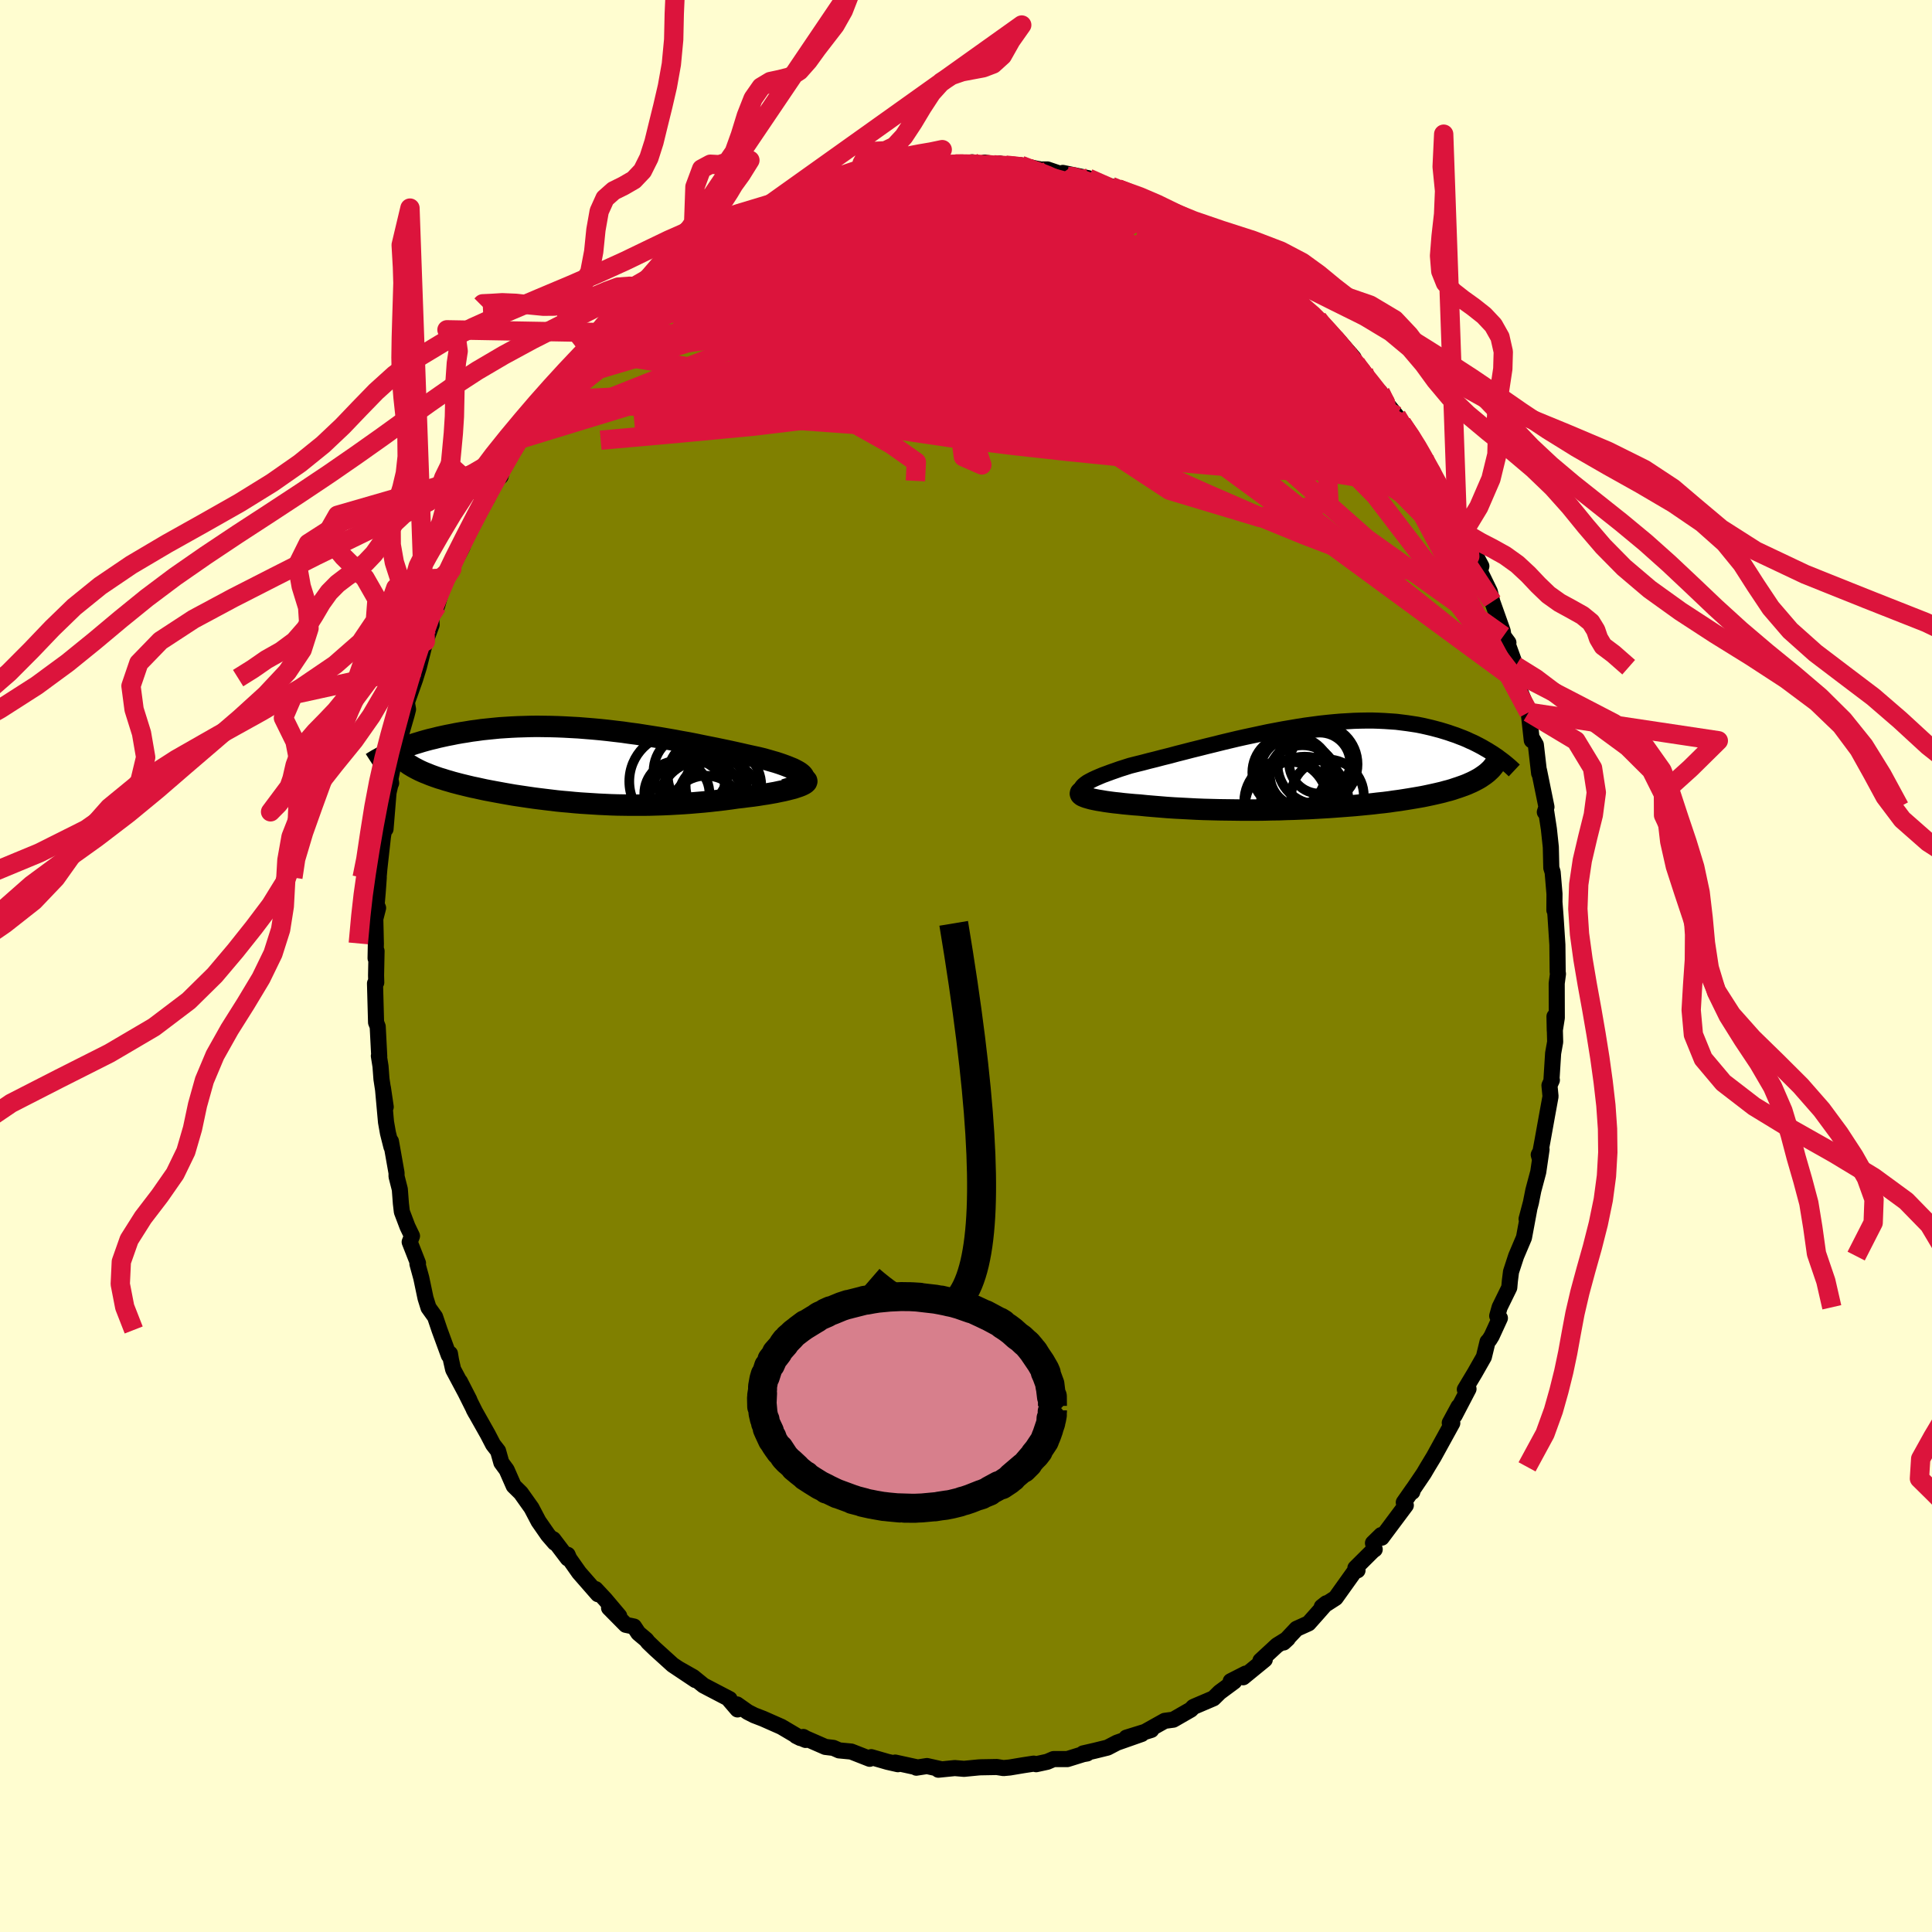 <svg xmlns="http://www.w3.org/2000/svg" width="500" height="500" viewBox="-100 -100 200 200"><defs><clipPath id="c"><path d="m22.79 1.17-.05-.12-.1-.13-.13-.12-.17-.13-.2-.12-.24-.13-.26-.13-.3-.12-.32-.13-.35-.13-.37-.13-.4-.13-.42-.12-.45-.13-.46-.13-.54-.13-.56-.12-.59-.13-.61-.14-.63-.14-.64-.14-.67-.14-.67-.14-.7-.14-.7-.14-.72-.15-.72-.14-.74-.13-.74-.14-.75-.13-.76-.13-.76-.12-.77-.12-.76-.12-.77-.1-.76-.11-.77-.09-.76-.09-.76-.08-.76-.07-.75-.06-.74-.06-.74-.04-.73-.04-.72-.03-.71-.02-.71-.01-.69-.01-.68.01-.67.02-.66.02-.64.03-.64.04-.61.04-.61.06-.59.06-.58.06-.56.08-.55.07-.53.09-.52.08-.51.09-.49.1-.47.09-.46.1-.45.1-.43.11-.43.1-.41.11-.39.11-.39.12-.37.11-.36.12-.35.12-.33.12-.33.12-.31.12-.29.12-.29.12 2.08 1.58.22.12.23.12.24.12.26.12.26.11.28.11.29.12.3.11.31.11.32.11.34.1.34.11.35.1.37.11.38.1.38.1.41.1.41.1.42.1.44.09.45.1.46.1.47.09.48.09.49.09.49.09.51.09.52.09.53.08.54.08.54.08.56.08.56.07.57.07.58.07.58.07.6.06.6.05.61.06.61.05.62.04.63.04.64.04.64.03.65.03.65.02.66.01.67.01h1.35l.68-.01.69-.02.69-.02.69-.03.7-.04.7-.04.7-.05.7-.06.71-.06.7-.07.7-.08.7-.08.69-.09.69-.1.54-.06.53-.07.51-.06.51-.07.49-.08.47-.07.46-.08.45-.08.42-.09.4-.08.38-.09.35-.09.32-.08.3-.1.27-.09"/></clipPath><clipPath id="b"><path d="m-24.4 2.23.09-.14.13-.13.17-.14.21-.15.25-.14.29-.15.32-.15.35-.15.38-.16.41-.15.43-.16.46-.16.48-.17.51-.16.53-.17.63-.16.65-.16.68-.18.69-.17.72-.19.73-.18.74-.2.75-.19.77-.2.77-.19.79-.2.78-.19.8-.2.79-.19.8-.19.8-.18.8-.17.79-.17.79-.17.79-.15.79-.15.77-.13.77-.13.76-.12.75-.1.75-.1.73-.08.72-.07.7-.06.7-.04.68-.04.67-.02.65-.01h.65l.62.02.61.03.6.04.58.04.56.07.55.07.54.08.52.08.5.1.49.11.47.11.46.12.45.12.43.13.42.13.4.14.39.13.38.15.37.14.36.15.34.16.34.15.32.16.31.16.3.16.29.17.28.16.27.17.26.16.25.17L17.3.89l-.19.13-.19.13-.21.13-.22.12-.23.12-.24.12-.25.11-.27.12-.28.11-.28.1-.31.11-.31.1-.32.11-.34.1-.35.09-.36.1-.38.09-.39.09-.41.09-.42.09-.44.09-.45.08-.47.08-.48.08-.5.08-.51.08-.53.07-.54.08-.56.07-.58.06-.58.07-.61.06-.62.06-.63.06-.65.05-.66.05-.67.05-.69.05-.69.04-.71.04-.72.04-.73.03-.74.03-.75.02-.76.03-.77.01-.77.02-.77.01H-7.8l-.78-.01-.79-.01-.79-.01-.79-.02-.78-.02-.78-.03-.77-.04-.77-.04-.76-.04-.75-.05-.73-.06-.73-.06-.7-.06-.69-.07-.57-.04-.54-.05-.53-.05-.5-.06-.49-.05-.46-.06-.43-.06-.41-.07-.38-.06-.35-.07-.32-.07-.29-.08-.24-.07-.21-.08-.17-.07"/></clipPath><filter id="a"><feTurbulence baseFrequency=".05" numOctaves="3" result="noise" type="noise"/><feDisplacementMap in="SourceGraphic" in2="noise" scale="2"/></filter></defs><rect width="100%" height="100%" x="-100" y="-100" fill="#FFFDD0"/><path fill="olive" stroke="#000" stroke-linejoin="round" stroke-width="1.667" d="m61.28.82-.03.22-.1.76.01 3.56-.21 1.32-.03-1.46.07 2.64-.21 1.17-.17 2.71.04.07-.25.55.11 1.14-.32 1.75-.51 2.83-.32 1.71-.07-.25.29-.55-.34 2.33-.51 1.91-.25 1.26-.45 1.7.28-1.02-.55 2.95-.81 1.91-.53 1.62-.12.96-.06.68-1 2.04-.25.89.28.23-.85 1.85-.24.39-.19.21-.38 1.57-.95 1.67-1.02 1.7.38-.06-1.44 2.76.41-.93-.91 1.68.26.03-1.92 3.49-.63 1.04-.4.68-1.26 1.86.07.05.09-.3-.97 1.39.21.3-2.5 3.35-.05-.27-.85.83.18.65-.19.13-1.81 1.8.22.24-.2-.04-2.07 2.9-1.43.92.47-.37-1.03 1.17-.81.91-1.24.56-1.34 1.42.43-.4-1.11.69-1.72 1.59.45-.11-2.24 1.83.26-.38-1.55.79.36.03-1.5 1.11-.64.63-1.92.82-.17.08-.26.27-1.81 1.04-.89.12-2.02 1.13.63-.19-2.58.8 1.59-.38-2.56.9-.98.51-1.34.33-1.18.27.4.01-.4.07-1.64.51H9.06l-.65.28-1.15.25-.25-.06-1.11.17-1.37.23-.65.06-.69-.11-1.66.03-.2.01-1.54.15-.95-.08-1.7.17.3-.05-1.48-.33-1.1.17.01-.05-2.2-.48.28.17-1.06-.24-1.7-.49-.16.17-1.91-.75-1.26-.12-.59-.26-.83-.1-2.04-.89-.24-.14.24.31-.99-.42.44.22-1.96-1.16-1.9-.84-.91-.35-.67-.34-1.12-.79.06.52-.85-.99.03-.08-2.7-1.41-1.07-.87-1.5-.85 1.73 1.16-2.35-1.57-1.81-1.64-.73-.7-.2-.26-.82-.69-.45-.68-.85-.18-1.73-1.75 1.05.84-1.46-1.73-.99-1.06.25.53-1.95-2.23-1.02-1.45-.17-.4.02.38-1.51-1.99.16.37-.7-.81-.98-1.41-.73-1.39-1.1-1.55-.74-.73-.73-1.66-.55-.75-.34-1.21-.39-.5-.13-.17-.55-1.06-1.45-2.57.2.37-1.63-3.26.98 1.91-1.68-3.15-.22-.97-.11-.67-.12.17-.96-2.62-.46-1.36-.68-.95-.31-.99-.44-2.09-.4-1.46.06-.07-.86-2.19.24-.62-.47-.98-.58-1.53-.1-.86-.11-1.46-.34-1.34v-.36l-.58-3.27.05.57-.36-1.43-.2-1.13-.32-3.54.29 1.97-.44-2.88-.1-1.33-.17-1.07.04.05-.16-3.09-.17-.43-.11-4.04.13-.09-.02-.74.05-2.52-.1.75.03-1.54-.06-2.54.29-1.13-.15-.36.11-1.27.11-1.52-.08.75.14-1.64.37-3.33.15-.92.12.12.31-3.76.18-.79.09-.2-.07-.44.55-2.73.33-1.11.28-1.01.51-1.76.15-.59-.12-.72.85-2.39.39-1.26.67-2.66.12-.16.05-.26.48-1.3-.04-.73.62-1.26.37-1.32.3-.89.84-1.59.37-.89.75-1.42.3-1.19.31-.18.87-2.05 1.37-2.46-.31.92.82-1.84.57-.46.38-1.56 1.08-1.25.64-1.09 1.08-1.5-.31.64-.2-.35 2.48-2.86-.14.08.58-.58.69-1.55-.28.16 2.35-2.63.9-.67-.85.61.35-.5 1.5-1.51.72-.93 1.46-1.06.55-.61 1.43-1.42.08-.42 1.18-.87-.45.69 2.54-2.45 1.17-.6-.5.55 2.49-2.05-.17.19-.64.27 2.03-1.05 1.71-1.12 1.18-.68-.6.37-.17.11 1.98-1.34 1.02-.36 1.31-.68.26-.06 2.01-.79-.23.17 2.05-.93-.16-.09.84-.43 1.14-.17 1.45-.6 1.19.03.53-.3-.04.12 2.15-.36 1.01-.3-.56.02 2.22-.21 1.12-.14.95-.1 1.26-.11-.66-.07 2.9.05.82-.23.78.29.51-.26 2.15.35-.62-.26 1.44.35.77-.16 1.57.34 1.77.34-1.53-.24.94-.01 2.12.72-.52-.36 2.65.55 1.78.86.57-.02.7.26.69.28 1.57.53-.47.07 2.33 1-.74-.42.51.29 3.63 1.87.49.18.29.06.13.5.9.01.96.7-.04.28 1.96.84.39.52 1.33 1.28 1.03.23.56 1.08h.5l.94.89.16.43.74.09 1.24 1.44L36.4-67l-.15-.08 1.35 1.61.78.5 1.75 2.02-.17.17.56.92.64.32.64 1.17.09.05.99.94.62 1.09 1.07 1.34.54.79 1.33 1.91.27.35.7 1.26.27.73.77 1.41-.15-.7.74 1.95.07-.21 1.73 2.96.74 2.11-.07-.35-.16-.49 1.04 2.05.96 1.79-.15.52 1.03 2.12.25 1.04 1.08 3.04.08.51.51.69-.04.23.79 2.18.16 1.57-.08-.83.22 1.37.18.54.87 2.15.32 2.9.13-.04.29.5.34 2.95-.01-.29.77 3.78-.17.53.15.2v-.21l.27 1.76.2 1.87.05 2.15.14.45.19 2.25-.01 1.68.01-.78.11 1.44.19 2.92.03 2.82.03.2-.03.22" filter="url(#a)"/><path fill="#fff" d="m-24.4 2.23.09-.14.13-.13.17-.14.21-.15.25-.14.29-.15.32-.15.35-.15.38-.16.41-.15.43-.16.46-.16.48-.17.51-.16.53-.17.63-.16.65-.16.68-.18.69-.17.72-.19.73-.18.74-.2.75-.19.77-.2.77-.19.79-.2.78-.19.8-.2.79-.19.8-.19.8-.18.8-.17.79-.17.79-.17.79-.15.79-.15.77-.13.77-.13.76-.12.75-.1.75-.1.73-.08.72-.07.7-.06.7-.04.68-.04.67-.02.65-.01h.65l.62.02.61.03.6.04.58.04.56.07.55.07.54.08.52.08.5.1.49.11.47.11.46.12.45.12.43.13.42.13.4.14.39.13.38.15.37.14.36.15.34.16.34.15.32.16.31.16.3.16.29.17.28.16.27.17.26.16.25.17L17.3.89l-.19.13-.19.13-.21.13-.22.12-.23.12-.24.12-.25.11-.27.12-.28.11-.28.1-.31.11-.31.1-.32.11-.34.1-.35.09-.36.1-.38.09-.39.09-.41.09-.42.09-.44.09-.45.08-.47.08-.48.08-.5.08-.51.08-.53.07-.54.08-.56.07-.58.06-.58.07-.61.06-.62.06-.63.06-.65.05-.66.05-.67.05-.69.05-.69.04-.71.04-.72.04-.73.03-.74.03-.75.02-.76.03-.77.01-.77.02-.77.01H-7.8l-.78-.01-.79-.01-.79-.01-.79-.02-.78-.02-.78-.03-.77-.04-.77-.04-.76-.04-.75-.05-.73-.06-.73-.06-.7-.06-.69-.07-.57-.04-.54-.05-.53-.05-.5-.06-.49-.05-.46-.06-.43-.06-.41-.07-.38-.06-.35-.07-.32-.07-.29-.08-.24-.07-.21-.08-.17-.07" filter="url(#a)" transform="translate(36.37 -20.68)"/><path fill="#fff" d="m22.79 1.17-.05-.12-.1-.13-.13-.12-.17-.13-.2-.12-.24-.13-.26-.13-.3-.12-.32-.13-.35-.13-.37-.13-.4-.13-.42-.12-.45-.13-.46-.13-.54-.13-.56-.12-.59-.13-.61-.14-.63-.14-.64-.14-.67-.14-.67-.14-.7-.14-.7-.14-.72-.15-.72-.14-.74-.13-.74-.14-.75-.13-.76-.13-.76-.12-.77-.12-.76-.12-.77-.1-.76-.11-.77-.09-.76-.09-.76-.08-.76-.07-.75-.06-.74-.06-.74-.04-.73-.04-.72-.03-.71-.02-.71-.01-.69-.01-.68.01-.67.02-.66.02-.64.03-.64.04-.61.04-.61.06-.59.06-.58.06-.56.08-.55.07-.53.09-.52.08-.51.09-.49.1-.47.09-.46.1-.45.1-.43.11-.43.1-.41.11-.39.11-.39.12-.37.11-.36.12-.35.12-.33.12-.33.12-.31.12-.29.12-.29.12 2.08 1.58.22.12.23.12.24.12.26.12.26.11.28.11.29.12.3.11.31.11.32.11.34.1.34.11.35.1.37.11.38.1.38.1.41.1.41.1.42.1.44.09.45.1.46.1.47.09.48.09.49.09.49.09.51.09.52.09.53.08.54.08.54.08.56.08.56.07.57.07.58.07.58.07.6.06.6.05.61.06.61.05.62.04.63.04.64.04.64.03.65.03.65.02.66.01.67.01h1.35l.68-.01.69-.02.69-.02.69-.03.7-.04.7-.04.7-.05.7-.06.71-.06.7-.07.7-.08.7-.08.69-.09.69-.1.54-.06.53-.07.51-.06.51-.07.49-.08.47-.07.46-.08.45-.08.42-.09.4-.08.38-.09.35-.09.32-.08.3-.1.27-.09" filter="url(#a)" transform="translate(-39.58 -20.73)"/><g fill="none" stroke="#000" transform="translate(36.37 -20.68)"><path stroke-linejoin="round" stroke-width="1.667" d="m-22.34 3.51-.48-.13-.42-.12-.35-.13-.28-.12-.23-.13-.16-.13-.11-.13-.06-.12-.01-.14.04-.13.09-.14.13-.13.17-.14.21-.15.25-.14.29-.15.32-.15.35-.15.38-.16.41-.15.43-.16.46-.16.48-.17.51-.16.53-.17.63-.16.65-.16.68-.18.69-.17.72-.19.73-.18.74-.2.75-.19.77-.2.77-.19.79-.2.78-.19.8-.2.79-.19.8-.19.8-.18.8-.17.79-.17.79-.17.79-.15.79-.15.77-.13.77-.13.76-.12.75-.1.75-.1.73-.08.72-.07.7-.06.7-.04.68-.04.67-.02.65-.01h.65l.62.02.61.03.6.04.58.04.56.07.55.07.54.08.52.08.5.1.49.11.47.11.46.12.45.12.43.13.42.13.4.14.39.13.38.15.37.14.36.15.34.16.34.15.32.16.31.16.3.16.29.17.28.16.27.17.26.16.25.17.24.16.22.17.22.16.21.16.2.16.19.16.19.16.17.15.17.16.16.15" filter="url(#a)"/><path stroke-linejoin="round" stroke-width="2.222" d="m-23.16 2.27-.38.08-.32.08-.25.08-.19.08-.13.08-.08.08-.02.09.03.08.08.08.12.08.17.07.21.08.24.07.29.08.32.07.35.07.38.06.41.07.43.06.46.06.49.05.5.06.53.05.54.05.57.04.69.07.7.06.73.06.73.06.75.05.76.04.77.04.77.04.78.03.78.02.79.02.79.01.79.01.78.01h1.57l.77-.01.77-.02.77-.01.76-.03.75-.02.74-.03.73-.03.72-.04.71-.04.69-.04.69-.05.67-.05.66-.05.65-.05.63-.06.62-.06.61-.06.58-.07.58-.06.56-.07.54-.08.53-.07.51-.08.5-.08.48-.08.47-.08.45-.08.44-.09.42-.09.41-.09.39-.09.38-.09.36-.1.35-.09.34-.1.32-.11.31-.1.31-.11.28-.1.28-.11.27-.12.25-.11.24-.12.23-.12.22-.12.21-.13.19-.13.19-.13.17-.13.16-.13.15-.14.15-.14.13-.14.12-.15.11-.14.1-.15.1-.15.08-.16" filter="url(#a)"/><circle cx="-2.772" cy="4.292" r="4.74" clip-path="url(#b)" filter="url(#a)"/><circle cx="-2.302" cy=".642" r="3.668" clip-path="url(#b)" filter="url(#a)"/><circle cx=".018" cy="-.208" r="4.144" clip-path="url(#b)" filter="url(#a)"/><circle cx=".243" cy="-.323" r="3.162" clip-path="url(#b)" filter="url(#a)"/><circle cx="-1.537" cy="1.562" r="3.736" clip-path="url(#b)" filter="url(#a)"/><circle cx="-2.927" cy=".637" r="3.804" clip-path="url(#b)" filter="url(#a)"/><circle cx="-1.597" cy=".892" r="3.316" clip-path="url(#b)" filter="url(#a)"/><circle cx="-3.262" cy="3.667" r="4.306" clip-path="url(#b)" filter="url(#a)"/><circle cx="1.058" cy="3.047" r="3.752" clip-path="url(#b)" filter="url(#a)"/><circle cx="-1.302" cy="3.527" r="4.518" clip-path="url(#b)" filter="url(#a)"/></g><g fill="none" stroke="#000" transform="translate(-39.58 -20.73)"><path stroke-linejoin="round" stroke-width="2.222" d="m20.81 2.48.44-.14.38-.14.32-.13.27-.13.21-.13.17-.13.11-.13.07-.13.03-.12-.02-.13-.05-.12-.1-.13-.13-.12-.17-.13-.2-.12-.24-.13-.26-.13-.3-.12-.32-.13-.35-.13-.37-.13-.4-.13-.42-.12-.45-.13-.46-.13-.54-.13-.56-.12-.59-.13-.61-.14-.63-.14-.64-.14-.67-.14-.67-.14-.7-.14-.7-.14-.72-.15-.72-.14-.74-.13-.74-.14-.75-.13-.76-.13-.76-.12-.77-.12-.76-.12-.77-.1-.76-.11-.77-.09-.76-.09-.76-.08-.76-.07-.75-.06-.74-.06-.74-.04-.73-.04-.72-.03-.71-.02-.71-.01-.69-.01-.68.01-.67.02-.66.02-.64.03-.64.04-.61.04-.61.06-.59.06-.58.06-.56.08-.55.07-.53.09-.52.08-.51.09-.49.1-.47.09-.46.1-.45.1-.43.11-.43.1-.41.11-.39.11-.39.12-.37.11-.36.12-.35.12-.33.12-.33.12-.31.12-.29.12-.29.12-.27.12-.27.12-.25.12-.23.11-.23.12-.22.12-.2.11-.2.12-.18.11-.17.11" filter="url(#a)"/><path stroke-linejoin="round" stroke-width="2.222" d="m22.7 1.3.18.07.13.08.07.08.02.08-.03.09-.07.08-.12.09-.16.09-.19.09-.23.09-.27.09-.3.1-.32.08-.35.09-.38.09-.4.08-.42.09-.45.08-.46.08-.47.07-.49.08-.51.07-.51.06-.53.07-.54.06-.69.1-.69.09-.7.08-.7.08-.7.07-.71.06-.7.06-.7.05-.7.04-.7.04-.69.03-.69.02-.69.02-.68.01H4.81l-.67-.01-.66-.01-.65-.02-.65-.03-.64-.03-.64-.04-.63-.04-.62-.04-.61-.05-.61-.06-.6-.05-.6-.06-.58-.07-.58-.07-.57-.07-.56-.07-.56-.08-.54-.08-.54-.08-.53-.08-.52-.09-.51-.09-.49-.09-.49-.09-.48-.09-.47-.09-.46-.1-.45-.1-.44-.09-.42-.1-.41-.1-.41-.1-.38-.1-.38-.1-.37-.11-.35-.1-.34-.11-.34-.1-.32-.11-.31-.11-.3-.11-.29-.12-.28-.11-.26-.11-.26-.12-.24-.12-.23-.12-.22-.12-.2-.12-.2-.12-.18-.13-.17-.12-.15-.13-.15-.13-.13-.12-.12-.14-.11-.13-.1-.13" filter="url(#a)"/><circle cx="9.67" cy="1.621" r="4.946" clip-path="url(#c)" filter="url(#a)"/><circle cx="12.27" cy="3.991" r="4.514" clip-path="url(#c)" filter="url(#a)"/><circle cx="9.65" cy="2.891" r="3.376" clip-path="url(#c)" filter="url(#a)"/><circle cx="14.47" cy="2.031" r="3.914" clip-path="url(#c)" filter="url(#a)"/><circle cx="12.595" cy="2.646" r="4.346" clip-path="url(#c)" filter="url(#a)"/><circle cx="14" cy="3.686" r="4.284" clip-path="url(#c)" filter="url(#a)"/><circle cx="11.09" cy=".566" r="3.854" clip-path="url(#c)" filter="url(#a)"/><circle cx="12.56" cy="1.026" r="3.854" clip-path="url(#c)" filter="url(#a)"/><circle cx="10.885" cy="3.276" r="4.006" clip-path="url(#c)" filter="url(#a)"/><circle cx="12.665" cy="4.871" r="3.84" clip-path="url(#c)" filter="url(#a)"/></g><g fill="none" stroke="#DC143C" stroke-linejoin="round" stroke-width="2"><path d="m45.11-56.16.88 1.3.43.78.15.51-.08.27-.29.02-.52-.18-.74-.38-.99-.58-1.29-.84-1.63-1.2-2-1.61-2.38-2.03-2.77-2.43-3.18-2.8-3.61-3.2-4.1-3.67-4.69-4.25m-33.98-3.95.9-.34 1-.27.89-.2.7-.1.51-.02.36.05.21.13.06.22-.13.31-.34.44-.57.56-.83.7-1.12.84-1.44 1.02-1.78 1.21-2.17 1.42L-22-72.8l-2.98 1.81-3.32 1.94-3.55 1.95-3.73 1.88" filter="url(#a)"/><path d="m15.02-80.71.65.27.58.3.42.31.2.31.01.31-.17.34-.38.35-.63.35-.98.33-1.39.28-1.83.23-2.28.2-2.69.2-3.12.23-3.57.27-4.01.27-4.42.21-4.75.06-5.09-.14" filter="url(#a)"/><path d="m12.67-81.55 1.24.55.69.3.41.25.19.26-.04.27-.31.29-.57.29-.83.32-1.11.33-1.45.34-1.87.32-2.37.27-2.91.24-3.46.23-3.98.25-4.49.29-4.91.28-5.09.07m62.76 19.45.58.95.36.88-.01.65-.39.42-.74.21-1.09.01-1.42-.14-1.75-.26-2.09-.37-2.47-.52-2.89-.74-3.34-.99-3.81-1.24-4.29-1.46-4.78-1.66-5.3-1.86-5.86-2.07-6.47-2.3-7.1-2.55-7.68-2.89" filter="url(#a)"/><path d="m42.88-59.38.53 1.05.22.99-.18.89-.66.75-1.19.59-1.71.42-2.25.27-2.77.15-3.28.07-3.8.03-4.33.01-4.89-.05-5.47-.17-6.05-.37-6.65-.57-7.26-.71-7.93-.75-8.66-.73-9.29-.81" filter="url(#a)"/><path d="m51.35-45.23.7 1.67.1 1.16-.41.84-.87.6-1.32.34-1.82-.02-2.36-.43-2.92-.83-3.49-1.21-4.07-1.56-4.64-1.9-5.18-2.25-5.74-2.56-6.31-2.85-6.97-3.09-7.67-3.39-8.3-3.84-8.62-4.54M1.42-82.91l.9-.05 1.1.12 1.14.2 1.26.27 1.37.32 1.39.36 1.37.37 1.32.38 1.32.39 1.32.38 1.34.39 1.31.38 1.23.37 1.08.34.88.29.64.22.34.1-.06-.06-.45-.25-.53-.27m3.55 1.83.44.19.49.3.61.38.74.46.81.53.86.56.82.56.72.5.53.39.27.2-.06-.03-.4-.27-.73-.51-1.04-.71-1.36-.89m-45.29-3.59 1.36-.52.96-.39.87-.38.85-.36.85-.32.82-.27.75-.22.61-.14.44-.07.26-.01.05.08-.16.14-.42.24-.69.33-1.04.45-1.41.6-1.81.74-2.12.83-2.14.77" filter="url(#a)"/><path d="m-7.97-82.39 1.81-.17 1.47-.1 1.34-.07 1.31-.03 1.33-.01 1.33-.01 1.27.01 1.13.01.98.02.81.02.64.03.44.01h.18l-.18-.03-.54-.06-.8-.07m25.1 10.38.83.42.64.51.56.48.51.45.51.45.49.46.44.46.35.43.2.35.02.24-.21.11-.44-.05-.69-.24-.95-.45-1.22-.65-1.49-.85-1.78-1.04-2.1-1.24-2.48-1.44-2.92-1.67-3.35-1.91-3.72-2.17m2.87-.64.84.33.88.39.83.4.81.4.8.39.76.37.66.33.43.23.13.07-.21-.07-.52-.23-.83-.36-1.15-.49-1.51-.63-2.02-.87" filter="url(#a)"/><path d="m32.84-69.83.58.49.14.87-.53.92-1.24.92-1.94.94-2.65.95-3.43.94-4.27.91-5.13.89-5.98.88-6.82.89-7.67.93-8.56 1.03-9.47 1.12-10.2.94m52.31-23.43.28.29.75.4.92.46 1.08.55 1.12.58 1.01.53.85.45.7.37.57.33.5.29.44.28.35.26.24.2.06.11-.18-.01-.45-.18-.75-.36-1.02-.51-1.22-.66-1.43-.79-1.67-.94-2.02-1.12m-41.86 2.68.59-.29 1.36-.58 1.63-.54 1.74-.46 1.83-.39 1.88-.37 1.93-.34 1.98-.32 2.03-.31 2.07-.28 2.1-.26 2.07-.24 2-.21 1.84-.2 1.64-.21 1.39-.22 1.15-.23.91-.22.67-.21M36.4-67l.34.44.84.94.94 1.07.87 1.04.76.93.64.81.55.71.5.62.44.56.4.51.34.45.26.37.14.23-.02.03-.24-.23-.48-.53-.77-.88-1.05-1.22-1.32-1.55-1.59-1.86-1.94-2.28M-26.04-75l1.52-.84 1.36-.46 1.47-.31 1.86-.36 2.3-.45 2.67-.51 2.93-.5 3.07-.47 3.14-.44 3.16-.42 3.13-.39 3.03-.39 2.8-.4 2.28-.51" filter="url(#a)"/><path d="m19.61-78.7 2.22 1.23.62.62-.27.43-.82.43-1.26.51-1.69.61-2.13.73-2.63.85-3.19.96-3.84 1.06-4.55 1.14-5.32 1.22-6.06 1.27-6.74 1.26-7.31 1.17-7.8.98m65.98-4.07 1.06.92.79.79.81.86.78.86.63.75.44.56.24.36.04.15-.14-.04-.3-.2-.47-.38-.66-.56-.92-.8-1.23-1.12-1.64-1.51-2.11-1.99-2.66-2.47m-45.16-8.28 1-.35 1.27-.28 1.36-.24 1.37-.18 1.36-.14 1.4-.13 1.44-.11 1.46-.12 1.46-.11 1.43-.11 1.35-.1 1.23-.1 1.11-.09.98-.08.87-.07.74-.05.55-.04.28-.04-.05-.06-.36-.06-.45-.04" filter="url(#a)"/><path d="m-20.92-78.02 1.2-.45 1.44-.28 1.75-.2 2.02-.13 2.25-.08 2.47-.02 2.68.04 2.87.09 3 .12 3.06.15 3.07.17 3.08.21 3.09.23 3.1.28 3.12.33 3.18.4" filter="url(#a)"/><path d="m-26.04-75 1.33-.85.75-.46.52-.31.57-.33.69-.38.75-.37.7-.33.58-.23.41-.14.23-.03.04.08-.17.2-.38.34-.62.5-.89.68-1.18.85-1.47 1.04-1.78 1.21-2.1 1.44-2.5 1.69-3.01 1.96m66.25-1.82.35.38.61.53.65.64.52.61.32.53.1.43-.15.31-.41.15-.72-.04-1.01-.26-1.33-.45-1.65-.66-1.96-.83-2.28-.99-2.61-1.16-2.96-1.34-3.36-1.56-3.82-1.82-4.38-2.1-5.15-2.41m-11.41-2.09 1.8-.17 1.45-.11 1.28-.07 1.25-.05 1.25-.03 1.26-.01 1.19-.01 1.09.01.95.02.8.02.61.02.39.02h.14l-.14-.02-.44-.03-.81-.06-1.23-.08m12.85 2.49.84.34.87.38.83.4.83.41.89.43.92.46.88.44.73.37.5.27.28.16.08.07-.08.01-.24-.06-.42-.13-.64-.22-.92-.35-1.29-.5-1.76-.72-2.32-.96-2.76-1.11" filter="url(#a)"/><path d="m33.58-69.74 1.04 1.17.57.8.14.57-.21.44-.61.31-1.07.12-1.59-.13-2.13-.37-2.67-.63-3.19-.86-3.71-1.06-4.26-1.27-4.86-1.47-5.54-1.67-6.3-1.91-7.09-2.19m-22.52 5.58.79-.38.68-.43.68-.47.65-.46.67-.44.67-.41.61-.36.49-.27.35-.17.22-.06.11.04v.14l-.15.29-.34.45-.58.63-.83.82-1.08 1-1.32 1.16-1.53 1.32-1.79 1.51-2.1 1.79-2.51 2.14-2.82 2.45" filter="url(#a)"/><path d="m31.74-71.15.56.69.22.58.04.66-.18.77-.5.83-.88.88-1.28.89-1.71.9-2.16.86-2.62.81-3.12.77-3.6.74-4.08.75-4.54.78-5.01.83-5.49.87-5.98.92-6.51.91-7.01.84-7.54.71-8.17.73m82.93-1.73.96 1.4.65 1.04.54.94.47.85.42.76.38.72.38.69.35.67.28.55.16.34-.01.06-.2-.25-.4-.55-.59-.83-.8-1.12-1-1.42-1.2-1.77-1.39-2.13-1.63-2.61" filter="url(#a)"/><path d="m30.68-72.23.59.81.74.72.84.81.96.93 1.07 1.04 1.13 1.11 1.11 1.12 1.04 1.06.91.96.77.82.58.64.38.44.16.22-.03-.04-.22-.28-.34-.5M23.73-76.65l.24.16.31.23.34.27.31.31.24.33.12.36-.07.33-.3.28-.58.2-.9.09h-1.22l-1.55-.1-1.86-.18-2.18-.25-2.5-.33-2.85-.41-3.24-.52-3.69-.64-4.19-.76-4.76-.89-5.33-1.04m-17.5 4.99.25-.19 1.09-.63 1.12-.66.88-.52.68-.41.59-.34.57-.32.53-.27.42-.18.23-.06-.04.09-.35.26-.66.43-.96.58-1.26.76-1.6.97-1.97 1.11" filter="url(#a)"/><path d="m-27.43-74.22.49-.07 1.79-.32 2.31-.17 2.56.12 2.85.37 3.26.55 3.73.66 4.16.75 4.52.84 4.79.94 4.98 1.03 5.14 1.1 5.27 1.17 5.42 1.26 5.58 1.41 5.81 1.56m-54.58-15.74 1.42-.52 1.13-.38 1.17-.37 1.25-.36 1.35-.34 1.43-.32 1.49-.28 1.48-.25 1.43-.22 1.36-.21 1.28-.18 1.15-.18 1.03-.17.89-.14.71-.13.48-.1.17-.07-.2-.04h-.77m46.21 26.86.82 1.34.22.86-.18.66-.54.52-.87.39-1.19.32-1.49.29-1.81.26-2.17.19-2.57.07-3.02-.07-3.45-.22-3.9-.32-4.33-.4-4.79-.46-5.28-.53-5.8-.64-6.34-.79-6.85-1.01-7.31-1.32-7.64-1.71-7.9-2.13" filter="url(#a)"/><path d="m42.88-59.38.47 1.04.07.97-.46.87-1.03.72-1.68.56-2.32.39-3 .24-3.66.12-4.32.03-4.94-.04-5.57-.09-6.21-.19-6.93-.33-7.74-.48-8.56-.6-9.34-.67-10.01-.72m28.67-25.28.96-.02 1.25.15 1.66.28 1.86.41 1.98.51 2.03.59 2.09.64 2.14.69 2.19.72 2.19.73 2.18.75 2.1.74 2.02.75 1.96.74 1.92.74 1.84.7 1.68.62" filter="url(#a)"/><path d="m10.54-81.74.54.03 1.49.49 1.62.63 1.53.7 1.46.73 1.45.79 1.45.84 1.47.87 1.48.9 1.5.9L26-74l1.39.8 1.25.7 1.04.57.79.42.57.28.39.18.26.12.18.04" filter="url(#a)"/><path d="m-33.69-69.68.96-.54 1.25-.59 1.63-.7 1.83-.66 1.96-.57 2.07-.5 2.22-.45 2.38-.42 2.54-.43 2.66-.43 2.73-.41 2.77-.39 2.84-.37 2.92-.35 3.01-.33 3.06-.3 3.04-.28 2.9-.29 2.65-.35 2.39-.41 2.45-.31m-24.99-3.35.8-.15 1.13-.02 1.6.07 1.87.12 2 .17 2.07.22 2.16.26 2.22.31 2.26.35 2.22.38 2.12.39 1.9.34 1.57.24 1.23.12 1.21.16M-35.2-67.84l1.16-1 1.17-.57 1.48-.41 1.86-.36 2.2-.32 2.46-.23 2.66-.12h2.82l3 .08 3.19.14 3.36.18 3.51.22 3.62.25 3.72.31 3.83.36 3.96.42 4.1.46 4.2.52 4.27.56 4.27.57 4.18.5 3.98.37m7.36 4.37.27.76-.21.51-.61.51-1.06.52-1.59.47-2.19.35-2.86.2-3.59.01-4.34-.18-5.1-.39-5.85-.58-6.6-.75-7.35-.85-8.16-.91-9.02-.94-9.95-1.07" filter="url(#a)"/><path d="m47.41-52.64.18.7-.16.46-.52.31-.85.28-1.22.25-1.64.12-2.15-.13-2.7-.41-3.24-.69-3.77-.9-4.29-1.09-4.86-1.28-5.47-1.49-6.12-1.75-6.76-2.09-7.36-2.5-8.01-2.91-8.73-3.25m16.58-13.83.84-.08.87-.06 1.01-.03.97-.01.82.01.65.03.48.06.31.08.13.1-.05.13-.29.15-.55.16-.84.18-1.14.21-1.42.24-1.72.3-2.02.35-2.36.39-2.78.43-3.23.42m18.9-2.95 1.06.08 1.27.34 1.2.47 1.23.57 1.41.69 1.65.83 1.87.94 2.01 1.03 2.04 1.08 2.01 1.09 1.92 1.09 1.83 1.07 1.75 1.05 1.68 1.04 1.63 1.03 1.6 1.03 1.56 1 1.5.94 1.35.81 1.08.58.66.29" filter="url(#a)"/><path d="m-17.34-79.55.53-.1 1.21-.25 1.55-.19 1.87-.12 2.15-.05 2.37.01 2.49.07 2.57.1 2.63.15 2.7.18 2.77.21 2.8.24 2.79.26 2.63.23 2.24.09 1.64-.14m-45.67 4.91 2.01-.87 2.06-.47 2.09-.05 2.33.26 2.78.43 3.31.53 3.79.65 4.19.76 4.47.89 4.71.99 4.88 1.08 5.04 1.13 5.18 1.21 5.33 1.31 5.52 1.44 5.74 1.6m-56.28-14.96 1.17-.43 1.33-.19 1.58-.06 1.79.06 1.99.16 2.21.29 2.42.39 2.62.5 2.79.58 2.91.66 2.99.72 3.06.77 3.13.81 3.19.86 3.27.92 3.33.97 3.36 1.02 3.36 1.04 3.29 1.01 3.14.92 2.91.76" filter="url(#a)"/><path d="m-23.15-76.8-.3.18.3-.17.63-.32.65-.29.5-.13.26.05-.02.25-.31.46-.6.65-.91.87-1.2 1.08-1.51 1.35-1.9 1.66-2.33 2.02-2.78 2.37-3.18 2.64-3.5 2.79m65.36-14.04.4.41.57.56.35.57.01.52-.37.43-.78.33-1.2.23-1.61.16-2.02.12-2.44.08-2.88.07-3.37.03-3.86-.04-4.37-.14-4.88-.29-5.46-.41-6.27-.49-7.34-.42" filter="url(#a)"/><path d="m24.02-76.59.41.41.74.46.89.6 1 .71 1.07.81 1.11.86 1.09.87 1.02.83.93.78.84.69.73.61.64.53.54.42.41.33.26.22.09.07-.1-.08-.32-.25-.52-.42-.73-.61-.94-.83-1.16-1.1" filter="url(#a)"/><path d="M44.57-56.95 25.96-67.13l-.67 1.6-5.48 1.49-9.44.5-8.59.06-5.36-.33-2.01-.49.42-.14 1.55.41 1.87.52 2.52-.13 4.16-1.05 5.83-1.59 5.5-1.5 3.11-.7 2.88 1.39 7.99 3.49 1.5-7.55" filter="url(#a)"/><path d="M-32.51-70.55 5.98-57.64l-1.86-6.19-4.18-6.09L-1.52-73l.52-.42 2.55 1.33 4.3 2.02 4.55 1.59 2.94.42.42-.82-1.71-1.5-2.75-1.37-2.84-.58-2.58.44-2.55 1.24-2.89 1.44-3.32.85-3.13-.45-1.57-1.98 1.81-2.97 6.65-2.47 11.46-.03 13.74 3.18 7.16 1.93" filter="url(#a)"/><path d="M-15.52-80.31 4.57-69.28 17.85-56.7l-2 3.34-8.17-2.66-8.76-3.92-8.28-2.78-7.68-1.44-6.43-.7-4.34-.52-1.77-.51.79-.47 2.92-.44 4.29-.56 4.59-.93 3.75-1.41 2.4-1.62 1.78-1.09 3.26.38 6.85 2.25 9.94 3.16 7.6.93-1.53-5.75 2.78-7.13" filter="url(#a)"/><path d="M-24.33-76.12 7.6-73.16l-.55 2.47-12.94 2.96-9.95 3.19-1.1 2.19 5.74.14 6.95-2.06 3.47-3.44-1.24-3.46-3.95-2.31-3.63-.63-1.01.9 2.93 1.78 7.37 1.49 9.53-.76 3.56-5.32-5.54-6.53" filter="url(#a)"/><path d="M49.04-49.25 11.89-65.91l-18.98-4.03-1.71-.59 6.8 1.25 6.81 1.61 2.26.73-2.26-.41-4.32-1.18-4.22-1.37-3.59-.88-3.23.41-2.16 2.17 1.27 3.28 6.46 2.85 12.37 2.95 41.65 9.87" filter="url(#a)"/><path d="m-45.51-55.79 10.23-8.18L-19.71-68l16.39-2.11 11.44-.78 5.08-.13-.35-.02-4.02-.19-5.43-.52-4.59-.92-2.56-1.27-1.13-1.25-1.63-.67-3.84.38-5.91 1.4-5.4 1.55-.89.36 7.17-1.17 17.99.54 37.35 10.02" filter="url(#a)"/><path d="m32.68-70.26-37.1-2.39h-6.94l9.04 1.93 12.93 3.83 9.99 4.38 5.18 3.68.99 2.39-2.02.91-4.17-.64-5.66-2.02-6.48-2.82-6.39-2.75-5.33-1.82-3.78-.41-2.69.89-2.92 1.67-4.04 1.84-3.96 1.56-.33.76 6.56-1.14 11.18-4.92 5.02-9.56-4.18-8.06" filter="url(#a)"/><path d="m47.41-52.64-22.46-10.6 1.28-.44 1.56-.12-.78-.09-1.92-.29-1.16-.15.97.81 3.06 2.07 3.76 2.58 2.47 1.65-.26-.38-3.18-2.57L25.86-64l-4.46-3.49-1.8-1.57 2.29 1.34 6.07 4.2 7.36 5.69 4.29 4.67-4.23 1.26-20.63-2.12-57.78-4.63" filter="url(#a)"/><path d="m-2.42-82.95 26.94 14.37 12.65 13.04.4 7.53-7.14 1.58-9.37-2.82-8.01-5.26-4.74-5.82-.8-4.74 2.84-2.53 5.45.23 6.79 2.77 6.78 4.18 5.13 3.57 1.57.74-3.49-3.24-8.79-6.46-12.21-7.53-9.21-6.02 10.3-2.19" filter="url(#a)"/><path d="m-43.17-58.57 47.96-2.24 7.83-.46 2.36 1.38 4.39.67 4.69-.7 3.58-1.3 2.56-.97 2.14-.17 2.01.62 1.61 1.01.33.63-2.01-.49-4.86-1.89-6.94-2.47-6.89-1.29-4.37 1.64-.66 4.57 2.48 4.51 3.13-1.99-19.25-25.51" filter="url(#a)"/><path d="m-32.51-70.55 51.29 14.94 11.01-2.83-3.63-4.09-7.96-2.32L10.82-66l-4.49-.66-1.18-.52 1.25-.75 2.22-1.29L10.53-71l.85-1.89-.39-1.47-1.32-.76-1.31.04-.06.77 1.95 1.29 3.29 1.33 2.88.55 1.43-.85 1.62-1.67 13.21 3.4" filter="url(#a)"/><path d="m-11.06-81.57-5.96 8.4 9.65 8.36 11.81 2.53 6.23-1.42.17-1.93-3.36-.9H3.16l-4.34.24h-4.86l-5.75-.42-5.69-.77-3.69-.94-.14-1.02 4.08-1.08 7.97-1.14 5.99-.9-24.8-1.39" filter="url(#a)"/><path d="m57.06-29.49-40.5-32.29-18.18-10.46-4.02-3.44.79-.92 1.1.64.44 2.1.02 3.22.45 3.64 2.24 3.32 5.09 2.6 7.83 2.01 9.04 1.78 8.2 1.87 6.14 2.04 4.16 2.11 2.92 1.68 1.49-.15-1.2-3.43-2.19-3.77 10.63 12.2" filter="url(#a)"/><path d="m48.3-51.2-50.55-8.76-5.45-5.99 4.32-4.49 2.87-3.29 1.49-1.73 1.55-.48 1.53.1.83.47.13 1.31.4 2.64 2.08 3.7 4.8 3.76L19.75-61l7.59.24-9.36-18.88" filter="url(#a)"/><path d="M57.06-29.49 22.82-54.61 6.03-60.14l-2.01-1.24 5.25-1 7.54-1.44 6.38-1.58 3.17-1.39-.66-1.24-4.14-1.29-6.54-1.47-6.85-1.43-4.12-.85-.66.76-7.19 4.46-42.28 13.27" filter="url(#a)"/><path d="m-42.18-60.54 24.42-7.25 27.04 3.07 18.05 4.42 7.73 1.27-.58-2.11-6.25-4.04-9.2-4.37-9.57-3.51-7.91-1.96-5.05-.13-1.73 1.66 1.66 3.05 4.82 3.67 7.22 3.29 8.07 2.01 6.81.12 3.58-2.05-.46-3.91-2.22-4.09 10.57 3.1" filter="url(#a)"/><path d="m-7.97-82.39 4.02 4.77 15.1 4.41 11.99 4.49 6.05 2.99-.27.71-5.49-1-8.07-1.46-7.29-.73-4.16.47-.96 1.23.3 1.1-.49.35-1.59-.17-.68.08 2.9.84 7 1.61L17-59.84l-6.3 4.14-50.13-8.03" filter="url(#a)"/><path d="m7.24-82.55.8 4.21-13.24 1.98-11.9 2.79-6.02 2.85 1.37 2.28 7.89 2.13 11.44 2.58 11.13 2.77 7.75 1.98 3.18.26-.55-1.73-2.31-3.12-1.94-3.47-.2-2.83 1.88-1.62 3.39-.35 3.83.69 3.16 1.65 1.39 2.77-1.92 3.96-6.63 4.4-5.81 3.53 35.11 5.59" filter="url(#a)"/><path d="m12.67-81.55-23.45 12.69 8.25-.36 8.83-1.53 4.13-.45.54.45-2.68.56-6 .25-8.18-.09-7.88-.47-4.92-1.09-.29-1.77 4.5-1.96 8.43-1.09 11.29 1.2 13.38 4.85 14.67 9.45 13.97 14.19 10.99 20.46" filter="url(#a)"/><path d="m-33.77-69.26 38.42-2.19 9.7.94-3.8 2.99-7.23 5.09-4.14 5.64.55 4.08 1.91.84-.94-2.9-4.36-5.76-4.1-6.64.61-4.99 7.05-.92 12.03 4.28 11.38 4.83L10.02-82.1" filter="url(#a)"/><path d="M27.93-74.26 8.69-72.03l-21.14 2.51-10.42.14-1.65-1.11 3.1-1.04 4.89-.19 5.24.85 5.22 1.7 5.3 2.11 5.47 1.9 5.46 1.03 4.98-.31 3.95-1.59 2.42-2.17.73-1.6-.86.05-2.47 2.07-5.2 2.29-7.76-2.88L19.61-78.7" filter="url(#a)"/><path d="m-15.52-80.31 13.43 13.25 19.78 7.84 6.17-1.24-2.78-4.38-3.83-3.05-1-.35 1.51 1.68 2.02 2.48.99 2.45-.55 2.08-2.25 1.59-4.02.77-5.46-.43-5.64-1.75-3.86-2.7-.81-2.95 1.59-2.63 1.53-2.08-.6-1.32-2.19.09-.86 2.55 5.25 4.75 38.26 2.12" filter="url(#a)"/><path d="m7.24-82.55-9.84 2.81-11.77 3.25-4.67 1.33 1.65-.06 4.86-.57 4.91-.43 3.05-.03.96.25-.38.23-1.04.04-1.65-.09-2.42-.03-2.86.11-2.18.2-.15.26 2.5.55 4.6 1.39 5.77 2.64 7.15 3.23 9.84 1.66 11.71-.97 14.52 6.41" filter="url(#a)"/><path d="m.64-83.2 22.2 12.53.56 3.7-6.99.76-5.83 1.48-2.39 2.16-.46 1.73-.56.46-1.33-1.11-1.29-2.29-.06-2.28 1.61-.77 2.39 1.39L10-63.21l-.02.08-.86-4.32-5.65-6.85-26.62-2.5" filter="url(#a)"/><path d="m19.84-78.57-27.29 7.96-.6 8.32 5.23 1.19 2.93-3 1.22-2.35.51.24-.25 2.02-.92 2.07-1.05.73-.85-1.48-.49-3.92.34-5.39 1.07-4.66-1.45-1.52-11.13 2.91-25.04 10.21" filter="url(#a)"/><path d="m12.67-81.55-23.12 7.13-1.02 5.01-.79 4.53-1.84 3.09 1.14 1.17 4.63-.53 5.6-1.46 4.36-1.38 2.88-.51 2.49.56 3.16 1.32 3.96 1.47 3.95 1.04 2.56.18-.36-.84-4.14-1.59-7.1-1.39-7.18.39-4.47 3.1-4 3.75-13.86-.76-22.69-1.3" filter="url(#a)"/><path d="M49.11-49.46 30.67-59.73l-10.63-5.65.3-1.75 3.06.04 1.68.77-.29 1.02-1.44.8-1.88.26-2.38-.32-3.28-.6-4.14-.42-4.11.06-2.84.41-.98.36.2-.01-.14-.19-1.49.25-.98 1.31 6.35 3.03 21.08 5.72 20.28 5.39" filter="url(#a)"/><path d="M51.51-44.74 16.86-67.31l-20.4-3.05-4.44 4.66 8.21 5.39 12.85 2.8 10.81-.22 6.38-1.88 2.94-1.81 1.57-.66 1.4.43 1.07.62-.1-.25-1.59-1.45-2.2-1.8-1.29-.74-.3.5L28.98-66l-10.51-7.69-12.8-9.2" filter="url(#a)"/><path d="M17.98-79.64 1.1-75.34l-.07 1.59 1.08-.1.63-.08-.22.6-1.05.81-1.3.29-.66-.47.55-.87 1.44-.75 1.18-.32-.33.07-2.29.21-3.55.1-3.22-.12-1.19-.26 1.95-.12 5.55.59 8.99 2.09 11.5 4.28 11.57 6.19 6.94 5.2-5.26-3.22L4.08-82.82" filter="url(#a)"/><path d="m47.68-51.91-2.09 3.39-6.44-6.69-3.68-4.14-1.52-1.92-1.04-1.5-1.9-1.68-3.26-1.43-4.15-.59-3.81.47-2.18 1.2-.07 1.1 1.28-.02 1.16-1.74.05-3.22-.77-3.51-.19-2.23 1.83.13 4.21 2.47 5.52 3.78 5.45 4.2 6.04 6.05 8.72 11.29" filter="url(#a)"/><path d="m54.48-37.71-9.23-14-6.29-6.58-5.22-1.94-5.86-1.14-5.16-.97-3.26-.41-1.4.15-.45.31-.58.02-1.37-.49-2.08-.99-2.03-1.32-1.04-1.37.61-1.13 2.25-.58 3.01.23 2.03 1.03-1.26 1.3-6.31.64-10.6-.78L-10-67.37l-6.94.65-28.37 11.28" filter="url(#a)"/><path d="m23.73-76.65 11.88 12.06 4.05 5.83.42 4.91-4.03 2.45-6.64-.4-6.58-2.26-5.12-2.85-3.46-2.49-1.91-1.83-.38-1.39.98-1.4 1.66-1.66 1.16-1.7-.52-1.14-2.66.06-4.24 1.42-4.8 2.01-4.85.93-4.94-1.54-2.6-2.59 10.32 2.29 46.21 14.03" filter="url(#a)"/><path d="m15.72-80.45.11 5.79 7.03 7.44-2.4 2.79-6.6.1-3.18-.37 2.58.18 6.23 1.13 6.87 2.19 5.59 3.05 3.33 3.03.17 1.45-3.4-1.35-4.71-2.73.77 1.68L41.5-44.22l14.14 10.06" filter="url(#a)"/><path d="M50.84-46.5 24.09-66.98 4.87-74.46l-8.47-.16.34 3.92 4.55 5.34 4.59 4.41 2.72 2.24.93.25.12-.84.11-1.2.23-1.53-.05-2.1-.51-2.63-.68-2.56-.27-1.65 1.62-.37 6.3-.69-1.38-8.68" filter="url(#a)"/><path d="M47.68-51.91 2.81-63.23l-5.58.29 4.71 3.26 4.75 2.18 2.7.2 1.1-1.18.69-1.7 1.22-1.53 1.91-1.01 2.02-.26 1.36.6.21 1.44-1.02 1.99-2.06 2.01-2.93 1.41-3.56.45-3.6-.48-2.6-1.01-.33-1.15 3.22-1.02 8.01-.64 12.36-.45 9.95-2.79-1.76-7.12" filter="url(#a)"/><path d="m45.11-56.16-30.2-16.33-11.94-5.13-5.04-.21.84 2.29 4.18 2.98 3.53 2.19.29.76-2.57-.57-2.76-1.4-.11-1.64 3.49-1.35 5.54-.68h4.49l1.06.54-1.98 1.49-2.03 3.63-3.64 4.62-35.52-9.44" filter="url(#a)"/><path d="m-8.42-82.11 19.56 5.94-1.5 3.42-6.29 2.56-6.53 1.45-5.56.21-3.9-.76-1.97-1.14-.02-.94 1.93-.48 3.59-.12 4.37-.01h3.92l2.47.23.89.85-.03 1.67-.06 2.21.33 2.12.66 1.51 1.03.93 2.12.57 4.34-.16 7.04-2.04 8.54-3.55 13.62 4.69" filter="url(#a)"/><path d="m29.65-72.46 4.83 13.37-18.11 3.81-21.47-1.33-13.05-4.06-3.42-4.76 3-3.87 5.91-2.28 6.06-.84 4.16.21 1.23 1.07-1.27 1.83-2.07 2.18-.99 1.56.93-.12 2.41-1.97 2.65-2.38.91-.32-5.39 3.23-18.47 5.37-23.58 7.18" filter="url(#a)"/><path d="m5.67-82.89 22.3 22.86-.51.74-3.89-.97-3.44-1.11-3.92-2.19-5.63-2.97-6.95-2.6-6.65-1.51-4.73-.57-2.31-.25-.52-.26.35.02.96.97 2.2 2.15 4.15 2.41 5.65.78 5.42-1.95 3.08-2.83-3.88-.3-34.61-3.94" filter="url(#a)"/><path d="M57.06-29.49 42.37-48.71l-14.3-14.47-10.4-6.46-9.46-2.28-7.97-1.07-4.83-.92-1.71-.78-.09-.29.47.57 1.52 1.59 4.08 2.45 7.25 2.73 8.77 2.12 6.85.62 2.19-1.2-1.9-2.03-2.85-.45-6.31 1.53-36.83-9.75" filter="url(#a)"/><path d="m-45.51-55.79 27.6-7.62L-.66-57.2l15.64 2.69 7.57-2.8-.9-4.85-4.99-3.63-4.38-1.25-1.41.42 1.06.4 1.05-1.13-1.79-3.05-5.93-3.78-8.12-2.42-4.31.39 9.75 3.4 37.55 9.86" filter="url(#a)"/><path d="m-15.68-80.4 29.3 14.62 1.08-2.14-.4-1.33-2.17.26-5.73.29-7.35-.22-5.96-.5-2.93-.47-.05-.29 1.65-.11 1.65.07-.25.44-3.6 1.06-6.63 1.53-6.62.91-2.09-1.64 4.34-5.12 5.47-5.64-3.38-.08" filter="url(#a)"/><path d="m-11.06-81.57.3-1.51.59-1.08.88-.18.95-.05.95-.46.95-1.02.95-1.44.96-1.6.96-1.47 1-1.11 1.06-.7 1.1-.38 1.11-.21 1.07-.2 1.03-.39.96-.87.89-1.58 1.12-1.59-28.92 20.61-.27.14.41-.29.82-.5.98-.54.99-.52.96-.48.91-.44.89-.41.85-.39.85-.39.86-.39.88-.37.9-.35.9-.32.9-.3.88-.27.87-.27.87-.27.9-.26.95-.23 1.02-.22 1.1-.21 1.12-.19 1.15-.24-24.97 10.29-.75-3.04.12-3.4.69-1.85.91-.49.92.05.83-.27.72-1.04.63-1.75.62-2.01.7-1.78.83-1.19.95-.57 1.03-.22 1.01-.26.97-.63.92-1.04.91-1.26.94-1.22.92-1.19.86-1.52.84-2.16 1.07-2.38 1.37-1.29-23.09 34.18-1.05.35-1.23-.17-1.22.09-1.15.42-1.18.5-1.2.39-1.12.29-1 .23-.98.14-1.11.01-1.35-.13-1.5-.17-1.41-.06-1.15.07-.87.04-.15.15" filter="url(#a)"/><path d="m-35.2-67.84.97-1.07.66-.75.65-.71.69-.89.71-1.11.69-1.19.68-1.1.67-.87.71-.63.75-.51.81-.53.82-.64.76-.73.62-.77.48-.74.49-.82.76-1.05.91-1.46-17.41 20.18.96-.26 1.46-.04 1.4-.2 1.14-.53.91-.78.77-.83.75-.74.8-.57.9-.36.98-.2 1.04-.05 1.05.04 1 .08.94.06.89.01.87-.06.86-.1.82-.1.76-.05.69.01.74.12.95.29 1.23.5 1.43.99" filter="url(#a)"/><path d="m-38.93-63.84-2.12-2.75-.73-2.37.88-.73 1.16-.7.8-1.46.4-2.1.23-2.26.34-1.92.6-1.33.89-.79 1.05-.52 1.05-.61.89-.94.67-1.34.52-1.63.44-1.8.47-1.9.48-2.07.41-2.3.24-2.54.06-2.69.12-2.71.51-2.85 1.03-2.28" filter="url(#a)"/><path d="m-42.18-60.54 1.63-1.77.75-.87.43-.61.47-.7.62-.85.76-.94.83-.94.86-.9.82-.84.79-.8.75-.78.76-.8.81-.8.86-.81.88-.75.84-.69.69-.61.33-.41-.32.02m-20.95 27.01-3.87-3.44-.62 1.27-.54 1.55-1.06.95-1.32.61-1.22.66-.95.89-.74 1.08-.67 1.12-.74 1.04-.86.9-.95.76-1 .69-.96.73-.87.88-.79 1.1-.77 1.31-.88 1.38-1.12 1.28-1.39 1.03-1.54.87-1.4.97-1.52.95m22.12-11.31-1.16.97-2.02.11-1.74.2-.88.69-.35.99-.3 1.01-.49.94-.64.98-.62 1.11-.53 1.29-.47 1.38-.48 1.38-.61 1.29-.78 1.2-.93 1.14-1.05 1.1-1.07 1.09-.94 1.09-.71 1.14-.45 1.23-.32 1.39-.5 1.44-.92 1.18-.8.81 18.76-25.15-.78 1.21-.88.88-1.08.65-1.02.59-.84.64-.66.73-.6.83-.64.95-.72 1.06-.79 1.15-.8 1.2-.78 1.2-.73 1.19-.73 1.17-.72 1.18-.69 1.23-.6 1.26-.5 1.23-.48 1.13-.63 1.04-.99 1.34-1.25 2.7" filter="url(#a)"/><path d="m-55.8-34.02-.95-1.94-.96-1.92-.85-1.98-.62-1.93-.32-1.81-.01-1.64.26-1.47.41-1.38.44-1.4.36-1.52.19-1.72-.02-1.93-.18-2.08-.23-2.12-.17-2.08-.04-2.04.03-2.04.06-2.05.06-1.94.05-1.7-.05-1.64-.13-2.29.91-3.82 1.59 44.86-.38-.57-.05-.72-.24-1.13-.31-1.37-.18-1.42.07-1.36.35-1.22.56-1.12.67-1.07.63-1.11.52-1.23.38-1.39.24-1.5.18-1.58.16-1.58.15-1.57.15-1.61.11-1.72.04-1.88.04-1.94.12-1.72.19-1.24-.12-.88-1.04-1.33 90.62 1.63.96.72.88.82.68.72.58.63.56.6.57.62.6.69.63.77.68.86.7.93.72.98.72.98.68.94.64.89.59.83.54.78.52.76.52.82.55.94.61 1.1.64 1.22.57 1.08.34.55-.02-.23.47-.2 1.26-2.08 1.26-2.91.62-2.53.05-1.87-.11-1.56.09-1.65.29-1.86.29-1.92.05-1.78-.34-1.51-.69-1.23-.96-1.02-1.1-.87-1.1-.79-1.01-.79-.79-.92-.48-1.2-.13-1.6.16-2.01.26-2.3.1-2.41-.25-2.5.16-3.37 1.39 39.61.56 1.13.34.49.57.46.94.55 1.22.63 1.33.74 1.27.91 1.13 1.05 1.04 1.1 1.05 1.01 1.15.82 1.23.67 1.14.64.87.71.51.83.29.85.47.79 1.08.81 1.57 1.38" filter="url(#a)"/><path d="m27.93-74.26.53.98.79.88.79.7.71.63.65.6.64.59.68.59.74.63.79.69.83.77.84.84.82.9.79.95.73.97.66.95.57.9.49.85.43.79.41.77.41.78.47.86.57.99M17.51-79.57l-.15-.14-.69-.16-.82-.14-.9-.14-1.02-.13-1.13-.11-1.18-.03-1.12.09-1 .2-.85.28-.71.28-.69.19-.79.13-.95.19-1.08.34-1.16.11 21.71 6.22-.71-.76-.52-.63-.51-.56-.68-.56-.86-.58-.94-.6-.92-.59-.85-.57-.79-.5-.76-.43-.78-.36-.82-.33-.88-.33-.96-.35-1.04-.38-1.09-.36-1.09-.34-1-.35-.83-.36-.65-.34-.56-.32-.76-.39-1.31-.51m-16.2 1.02-1.3.41-.96.57-1.21.65-1.43.75-1.35.81-.99.88-.49.92-.04.97.17 1.02.05 1.11-.33 1.2-.84 1.29-1.16 1.38-1.14 1.44-.67 1.5.1 1.53.92 1.56 1.57 1.58 1.91 1.59 2.02 1.61 2.17 1.64 2.63 1.69 3.13 1.75 2.63 1.85-.1 1.95" filter="url(#a)"/><path d="m-11.06-81.57-2.52.59-2.29.7-2.31.75-2.57.8-2.75.83-2.67.87-2.42.91-2.2.97-2.16 1.04-2.32 1.12-2.64 1.2-2.99 1.3-3.3 1.39-3.45 1.47-3.4 1.53-3.14 1.59-2.72 1.64-2.27 1.68-1.9 1.72-1.72 1.77-1.75 1.83-2 1.89-2.4 1.94-2.88 2.01-3.35 2.07-3.72 2.11-3.84 2.15-3.67 2.17-3.22 2.18-2.69 2.18-2.27 2.2-2.15 2.25-2.34 2.35-2.78 2.42-3.16 2.36-1.78 2.38" filter="url(#a)"/><path d="m-19.61-78.7-2.03 1.02-1.77.98-1.72.98-1.69 1.03-1.67 1.14-1.66 1.26-1.67 1.37-1.67 1.45-1.64 1.5-1.62 1.54-1.58 1.57-1.55 1.6-1.53 1.62-1.51 1.65-1.5 1.69-1.49 1.74-1.5 1.8-1.5 1.87-1.46 1.95-1.42 2.03-1.37 2.1-1.29 2.16-1.25 2.18-1.2 2.21-1.19 2.21-1.18 2.23-1.18 2.25-1.15 2.29-1.12 2.36-1.08 2.42-1.01 2.45-.95 2.46-.91 2.48-.93 2.55-.97 2.72-.82 2.75-.29 1.93" filter="url(#a)"/><path d="m-23.75-76.43-1.35.74-1.86.98-1.99 1.11-2.08 1.27-2.26 1.39-2.56 1.47-2.88 1.52-3.07 1.54-3.1 1.57-2.95 1.6-2.74 1.61-2.54 1.65-2.41 1.68-2.4 1.72-2.48 1.79-2.63 1.86-2.82 1.95-3.02 2.02-3.2 2.1-3.32 2.16-3.3 2.2-3.17 2.2-2.93 2.2-2.71 2.2-2.65 2.22-2.81 2.28-3.21 2.36-3.81 2.44-4.38 2.45-4.56 2.41-3.8 2.33-2.01 2.31-.29 2.8m77.83-51.87-1.52 1.75L-40-62.9l-1.33 1.59-1.32 1.63-1.26 1.65-1.21 1.71-1.16 1.78-1.13 1.86-1.12 1.96-1.12 2.05-1.13 2.13-1.12 2.18-1.11 2.2-1.05 2.2-.97 2.18-.89 2.19-.82 2.22-.76 2.28-.74 2.35-.71 2.41-.68 2.43-.63 2.43-.55 2.45-.48 2.54-.43 2.69-.41 2.73-.38 1.9" filter="url(#a)"/><path d="m-41.9-60.7-1.52 2.05-1.31 1.78-1.14 1.73-1.12 1.86-1.14 1.99-1.15 2.07-1.14 2.12-1.11 2.13-1.07 2.16-1.01 2.16-.93 2.18-.87 2.2-.8 2.23-.75 2.28-.71 2.35-.7 2.41-.66 2.45-.64 2.48-.59 2.51-.53 2.51-.48 2.52-.43 2.5-.38 2.4-.32 2.25-.25 2.21-.26 2.83" filter="url(#a)"/><path d="m-46.72-53.49-4.25 2.48-3.73 2.17-3.79 2.08-4.35 2.13-4.44 2.16-4.32 2.19-4.27 2.18-4.1 2.2-3.43 2.24-2.23 2.3-.81 2.37.32 2.43.77 2.46.43 2.49-.6 2.5-2.02 2.49-3.54 2.48-4.85 2.43-5.71 2.37-5.95 2.31-5.58 2.29-4.71 2.34-3.45 2.49-1.99 2.71-1.12 2.92-2.59 2.8-6.8 1.86" filter="url(#a)"/><path d="m-47.8-52.24-4.57 1.83-6.43 2.09-5.73 2.29-3.56 2.29-1.12 2.25.39 2.19.67 2.17.14 2.17-.71 2.22-1.53 2.29-2.21 2.36-2.66 2.42-2.84 2.44-2.87 2.46-2.87 2.48-3.02 2.49-3.28 2.51-3.45 2.47-3.29 2.43-2.69 2.37-1.99 2.32-1.78 2.29-2.43 2.22-3.79 2.27-6.82 3.19" filter="url(#a)"/><path d="m-48.18-50.68-10 2.03-6.88 1.99-1.21 2.12 1.83 2.18 2.22 2.2 1.25 2.19-.17 2.21-1.52 2.26-2.65 2.32-3.5 2.38-4.12 2.44-4.45 2.47-4.38 2.5-3.88 2.5-3.04 2.49-2.19 2.47-1.67 2.43-1.7 2.39-2.26 2.37-3.01 2.37-3.55 2.44-3.61 2.53-3.11 2.66L-112.1 6l-1.65 2.75-1.56 2.7-2.11 2.58-2.95 2.46-3.75 2.41-4.83 2.52m74.21-58.73-1.27 1.9-1.26 2.15-1.45 2.38-1.38 2.48-1.46 2.5-1.77 2.52-2.04 2.51-1.98 2.52-1.55 2.5-.97 2.47-.43 2.42-.14 2.39-.13 2.39-.38 2.41-.79 2.48-1.24 2.55-1.58 2.63-1.68 2.67-1.5 2.67-1.1 2.61-.71 2.54-.52 2.45-.69 2.37-1.12 2.31-1.58 2.27-1.73 2.26-1.44 2.28-.81 2.29-.11 2.32.46 2.37.93 2.38" filter="url(#a)"/><path d="m-56.64-30.94-12.98 2.84-1.04 2.42 1.2 2.44.48 2.48-.09 2.5-.12 2.48-.09 2.46-.37 2.39-.9 2.33-1.42 2.3-1.75 2.32-1.91 2.4-2.14 2.53-2.69 2.65-3.59 2.72-4.61 2.71-5.23 2.64-4.96 2.54-3.57 2.42-1.73 2.33-.93 2.23-.27 1.93m163.6-49.38 4.89 2.93 1.72 2.84.39 2.52-.31 2.33-.58 2.32-.56 2.39-.37 2.48-.09 2.54.17 2.59.36 2.62.44 2.6.47 2.58.44 2.55.4 2.5.34 2.46.28 2.43.17 2.43.03 2.44-.14 2.45-.33 2.46-.51 2.47-.62 2.44-.67 2.38-.62 2.29-.51 2.19-.39 2.08-.36 1.99-.41 1.95-.49 1.97-.58 2.06-.87 2.4-1.86 3.43" filter="url(#a)"/><path d="m58.25-26.26 19.63 2.94L75-20.48l-2.8 2.53.01 2.34 1.09 2.33.97 2.4.61 2.48.36 2.55.18 2.6-.02 2.62-.18 2.61-.15 2.58.23 2.55 1.02 2.5 2.08 2.47 3.18 2.45 4 2.44 4.32 2.44 4.07 2.46 3.36 2.46 2.39 2.45 1.44 2.42.67 2.37.22 2.28.06 2.19.11 2.11.19 2.05.12 2.04-.25 2.08-.84 2.16-1.35 2.26-1.26 2.27-.13 2.05 1.53 1.51 1.25 1.26" filter="url(#a)"/><path d="m56.9-31.06 2.09 1.3 2.87 2.17 3.32 2.44 3.33 2.45 2.44 2.43 1.21 2.42.4 2.45.29 2.51.58 2.57.85 2.62.88 2.64.76 2.61.75 2.56 1.02 2.49 1.56 2.44 2.16 2.43 2.5 2.44 2.49 2.48 2.18 2.49 1.81 2.45 1.54 2.36 1.27 2.25.8 2.22-.09 2.42-1.76 3.45" filter="url(#a)"/><path d="m56.9-31.06 1.24 1.31 4.21 2.18 4.72 2.45 3.26 2.45 1.72 2.43.94 2.43.81 2.47.85 2.52.79 2.58.56 2.62.31 2.64.24 2.61.39 2.56.76 2.51 1.2 2.45 1.53 2.45 1.63 2.45 1.44 2.47 1.07 2.47.74 2.44.63 2.39.68 2.35.63 2.37.41 2.51.38 2.72.97 2.85.62 2.71M30.68-72.23l2.52 1.13 4.58 1.28 4.05 1.4 2.55 1.52 1.5 1.59 1.2 1.62 1.53 1.64 2.22 1.67 3.08 1.71 3.87 1.76 4.35 1.79 4.32 1.83 3.78 1.88 2.96 1.95 2.4 2.04 2.57 2.16 3.61 2.3 5.11 2.42 6.26 2.51 6.22 2.46 4.7 2.23 2.49 1.82 1.19 1.2" filter="url(#a)"/><path d="m27.93-74.26 3.39 1.54 1.99 1.26 2.05 1.25 2.8 1.4 3.11 1.54 2.71 1.63 1.99 1.66 1.41 1.66 1.23 1.69 1.45 1.73 1.84 1.78 2.19 1.83 2.36 1.88 2.26 1.91 2.03 1.95 1.77 1.98 1.66 2.04 1.8 2.1 2.15 2.18L70.77-39l3.19 2.29 3.58 2.33 3.76 2.33 3.61 2.35 3.17 2.37 2.52 2.42 1.84 2.47 1.38 2.47 1.32 2.44 1.78 2.36 2.67 2.35 3.71 2.39 4.22 2.31 3.03 1.56" filter="url(#a)"/><path d="m19.84-78.57 1.46.5 2.26.92 2.89.99 3.23 1.04 2.9 1.11 2.23 1.17 1.72 1.25 1.6 1.32 1.82 1.41 2.15 1.49 2.43 1.57 2.6 1.61 2.63 1.65 2.59 1.68 2.54 1.72 2.57 1.78 2.73 1.82 3 1.86 3.28 1.89 3.45 1.93 3.35 1.97 2.95 2.01 2.34 2.08 1.77 2.17 1.44 2.25 1.54 2.31 2.01 2.34 2.6 2.32 3 2.28 3.01 2.28 2.78 2.4 2.89 2.66 3.83 3.02 4.64 3.31" filter="url(#a)"/><path d="m15.72-80.45 2.25.81 1.82.78 1.7.83 1.87.9 2.08.97 2.17 1.04 2.14 1.1 2.07 1.17 2.05 1.25 2.19 1.32 2.41 1.41 2.66 1.48 2.8 1.55 2.76 1.61 2.55 1.64 2.23 1.69 1.91 1.72 1.7 1.78 1.65 1.81 1.78 1.87 2.02 1.89 2.29 1.93 2.48 1.97 2.54 2.02 2.51 2.08 2.43 2.17 2.39 2.25 2.43 2.31 2.57 2.34 2.73 2.32 2.81 2.29 2.69 2.29 2.42 2.4 2.14 2.66 1.87 3.02 1.8 3.32" filter="url(#a)"/></g><path fill="none" stroke="#000" stroke-linejoin="round" stroke-width="3" d="M-9.94 32.49Q7.39 47.505-1.275-4.416" filter="url(#a)"/><path fill="#D77F8C" stroke="#000" stroke-linejoin="round" stroke-width="3" d="M8.95 46v.13l-.03.01.02.35-.08.44-.06-.09-.02.45-.47 1.39.26-.72-.19.54-.1.22-.16.43-.67 1.01-.33.4.37-.37-.31.4-.01.01-.3.3-.86 1 .43-.43-.54.54.08-.16-1.08.92-.13.17.01-.07-.32.32-.78.52-.27.07-.96.52-.05.08-.44.18-.68.28.32-.1v-.05l-1.16.46-.53.18-.31.08-.24.09-.85.21-.31.06-.3.06-.74.09.91-.14-1.29.21.08-.02-1.4.13-.76.03h.18-1.26l1.11.01-1.94-.06.35.03-1.17-.11-.49-.06.06.02h-.01l-.97-.17-.44-.09.05.02-.9-.2.22.03-1.24-.32.22.04-.31-.1-1.52-.56-.14-.06.2.1-1.27-.61.15.12-.02-.07-.69-.34-.82-.51-.6-.39-.04-.02v-.08l-.09-.02-.52-.41-.53-.44.15.08-.59-.55-.23-.19-.37-.39-.57-.87.1.27-.49-.7.26.38-.47-.72-.15-.42.05.29-.39-.84-.15-.34.24.31-.41-.87-.05-.34-.08-.12-.13-.56-.09-1-.05.31-.02-.89.06-.24.01.65.04-.89-.09.2.09-.56v-.35l.14-.77.13-.44.01.2.34-1.06.2-.22.23-.52-.13.29.04-.22.63-.8-.29.38.13-.31.84-.95.13-.29-.26.35.94-.98-.39.33.18-.1.31-.35 1.26-.96-.71.53.57-.4 1.06-.65.26-.15.08-.07.21-.14.72-.31.41-.24-.49.22.76-.29.87-.36.67-.22.12-.01-.33.08 2.01-.51h.12l-.24.02.26-.02.59-.11.58-.09 1.37-.13.35-.02-.39.03 1.08-.05.64.01h.24l1.05.06-.8-.05.32.02.15.01 1.91.22.6.11.58.12.29.07-.87-.21.51.12.83.19.41.12h.03l1.34.47-.22-.09.48.16.84.39.67.32-.32-.18.6.32 1.19.64-.32-.2.35.29.15.09.36.24.44.33.57.51.38.27.39.37.24.2.4.47.07.11.19.2.31.5-.38-.56.4.59.42.62.42.73.14.33-.11-.09.15.33.32.87v.12l.04.24-.02-.31.16 1.32v.01l.01.02.08-.09.01 1" filter="url(#a)"/></svg>